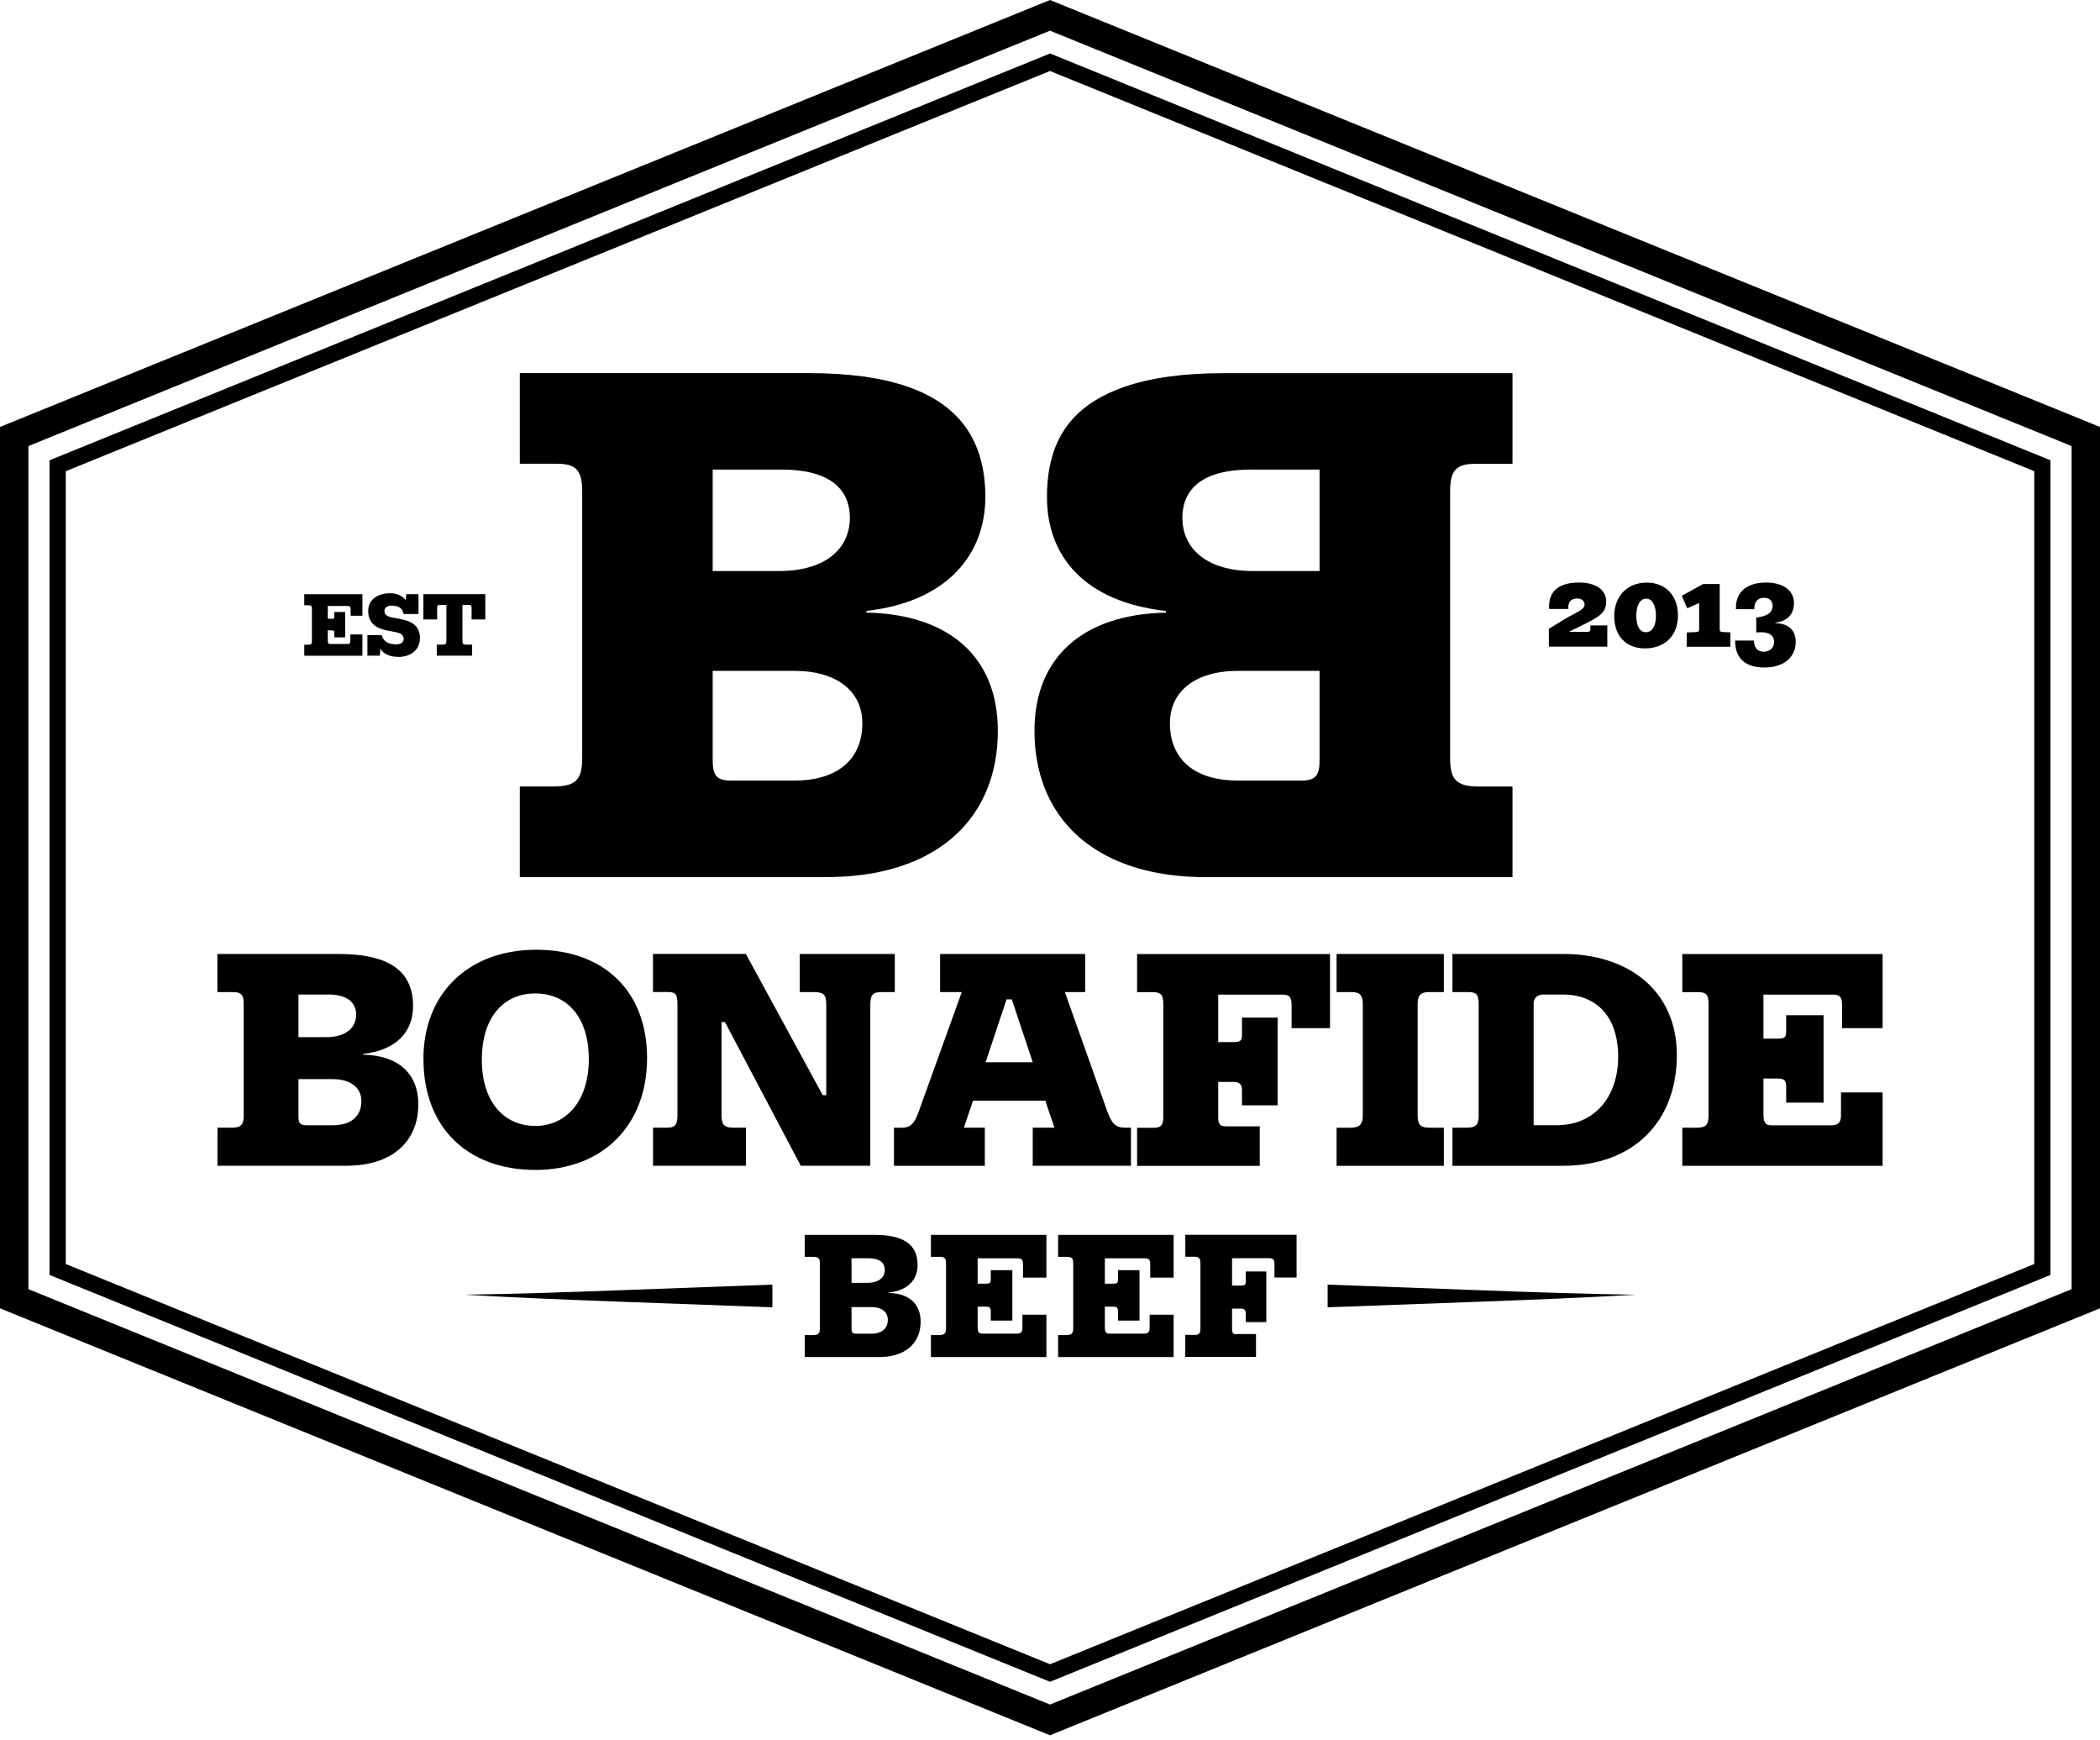 <svg width="210" height="174" viewBox="0 0 210 174" fill="none" xmlns="http://www.w3.org/2000/svg">
<g clip-path="url(#clip0_469_23)">
<path d="M90.966 38.734C95.879 40.507 98.535 44.011 98.535 49.688C98.535 55.365 94.792 60.164 86.644 61.078V61.245C94.959 61.412 99.783 65.734 99.783 73.052C99.783 78.687 97.27 83.098 92.59 85.546L92.488 85.599C89.862 86.948 86.567 87.689 82.657 87.689H51.98V78.627H55.389C57.633 78.627 58.218 77.881 58.218 75.798V49.109C58.218 46.948 57.55 46.363 55.64 46.363H51.98V37.302H80.83C84.746 37.302 88.077 37.731 90.757 38.657L90.972 38.734H90.966ZM79.415 78.042C83.904 78.042 86.232 75.798 86.232 72.306C86.232 69.148 83.737 67.071 79.415 67.071H71.267V75.965C71.267 77.463 71.602 78.042 73.094 78.042H79.415ZM71.267 46.948V57.09H77.917C82.657 57.09 84.985 54.762 84.985 51.771C84.985 48.781 82.824 46.948 78.168 46.948H71.267Z" fill="black"/>
<path fill-rule="evenodd" clip-rule="evenodd" d="M105 3.068L2.841 44.597V128.889L105 170.418L207.159 128.889V44.597L105 3.068ZM105 0L210 42.687V130.805L105 173.492L0 130.805V42.687L105 0Z" fill="black"/>
<path d="M168.233 116.557H188.26V109.221H184.099V111.495C184.099 112.229 183.819 112.51 183.12 112.51H177.181C176.554 112.51 176.345 112.265 176.345 111.358V107.83H177.814C178.375 107.83 178.619 108.003 178.619 108.6V110.241H182.356V101.502H178.619V103.144C178.619 103.741 178.411 103.842 177.814 103.842H176.345V99.437H183.228C183.962 99.437 184.207 99.646 184.207 100.452V102.792H188.26V95.384H168.233V99.192H169.803C170.609 99.192 170.853 99.437 170.853 100.344V111.561C170.853 112.432 170.609 112.749 169.665 112.749H168.233V116.557ZM145.251 116.557H156.258C163.457 116.557 167.684 112.05 167.684 105.478C167.684 98.906 162.652 95.378 156.396 95.378H145.245V99.186H146.815C147.621 99.186 147.866 99.431 147.866 100.338V111.555C147.866 112.426 147.621 112.743 146.678 112.743H145.245V116.551L145.251 116.557ZM153.357 100.374C153.357 99.777 153.739 99.431 154.336 99.431H156.258C159.721 99.431 161.816 101.705 161.816 105.651C161.816 109.597 159.512 112.498 155.667 112.498H153.363V100.374H153.357ZM141.765 100.374C141.765 99.467 142.117 99.186 142.917 99.186H144.385V95.378H133.659V99.186H135.163C135.933 99.186 136.279 99.467 136.279 100.374V111.489C136.279 112.468 135.927 112.749 134.984 112.749H133.659V116.557H144.385V112.749H142.989C142.046 112.749 141.765 112.468 141.765 111.489V100.374ZM122.592 112.605C121.995 112.605 121.822 112.396 121.822 111.698V108.17H123.391C123.917 108.17 124.197 108.415 124.197 108.94V110.51H127.761V101.741H124.197V103.49C124.197 104.051 123.988 104.189 123.391 104.189H121.822V99.437H128.179C128.913 99.437 129.158 99.646 129.158 100.452V102.792H133.002V95.384H113.709V99.192H115.279C116.085 99.192 116.33 99.473 116.33 100.344V111.704C116.33 112.51 116.085 112.755 115.351 112.755H113.709V116.563H125.976V112.611H122.586L122.592 112.605ZM98.487 112.743H96.392L97.3 110.05H104.534L105.442 112.743H103.275V116.551H113.094V112.743H112.533C111.59 112.743 111.208 112.39 110.748 111.173L106.486 99.186H108.516V95.378H94.011V99.186H96.177L91.844 111.209C91.462 112.259 91.109 112.749 90.166 112.749H89.396V116.557H98.482V112.749L98.487 112.743ZM100.654 99.915H101.18L103.275 106.206H98.559L100.654 99.915ZM74.592 95.372H65.298V99.18H66.767C67.537 99.18 67.746 99.389 67.746 100.368V111.447C67.746 112.462 67.537 112.743 66.665 112.743H65.304V116.551H74.598V112.743H73.339C72.396 112.743 72.151 112.426 72.151 111.447V102.189H72.497L80.078 116.551H87.032V100.512C87.032 99.425 87.277 99.186 88.256 99.186H89.48V95.378H79.977V99.186H81.302C82.418 99.186 82.627 99.431 82.627 100.512V109.495H82.275L74.587 95.378L74.592 95.372ZM48.184 105.961C48.184 101.699 50.351 99.324 53.533 99.324C56.714 99.324 58.881 101.699 58.881 105.896C58.881 110.092 56.607 112.57 53.533 112.57C50.459 112.57 48.184 110.23 48.184 105.967V105.961ZM42.346 105.89C42.346 112.772 46.817 116.969 53.527 116.969C60.236 116.969 64.707 112.534 64.707 105.788C64.707 99.043 60.338 94.954 53.628 94.954C46.919 94.954 42.34 99.252 42.34 105.89H42.346ZM21.74 116.551H34.634C39.248 116.551 41.833 114.104 41.833 110.403C41.833 107.328 39.803 105.508 36.311 105.442V105.371C39.738 104.988 41.308 103.066 41.308 100.583C41.308 96.876 38.615 95.378 33.864 95.378H21.74V99.186H23.28C24.086 99.186 24.367 99.431 24.367 100.338V111.555C24.367 112.426 24.122 112.743 23.179 112.743H21.746V116.551H21.74ZM30.617 112.498C29.99 112.498 29.846 112.253 29.846 111.626V107.89H33.273C35.088 107.89 36.138 108.761 36.138 110.092C36.138 111.561 35.159 112.504 33.273 112.504H30.617V112.498ZM32.748 99.425C34.706 99.425 35.613 100.195 35.613 101.455C35.613 102.714 34.634 103.693 32.64 103.693H29.846V99.431H32.748V99.425Z" fill="black"/>
<path d="M163.547 129.444C158.42 129.367 153.286 129.194 148.158 129.003C143.031 128.812 137.897 128.627 132.764 128.436V130.704C137.897 130.513 143.031 130.322 148.158 130.137C153.286 129.946 158.42 129.743 163.547 129.444Z" fill="black"/>
<path d="M123.648 133.396C123.307 133.396 123.206 133.277 123.206 132.871V130.835H124.113C124.418 130.835 124.579 130.978 124.579 131.277V132.184H126.632V127.122H124.579V128.131C124.579 128.453 124.459 128.531 124.113 128.531H123.206V125.791H126.877C127.301 125.791 127.444 125.911 127.444 126.376V127.725H129.659V123.451H118.532V125.648H119.439C119.905 125.648 120.042 125.809 120.042 126.31V132.859C120.042 133.324 119.899 133.462 119.475 133.462H118.526V135.658H125.6V133.378H123.642L123.648 133.396ZM105.811 135.676H117.362V131.444H114.962V132.751C114.962 133.175 114.801 133.336 114.395 133.336H110.969C110.605 133.336 110.485 133.193 110.485 132.674V130.638H111.333C111.655 130.638 111.799 130.74 111.799 131.08V132.029H113.953V126.991H111.799V127.94C111.799 128.28 111.679 128.34 111.333 128.34H110.485V125.803H114.455C114.879 125.803 115.022 125.922 115.022 126.388V127.737H117.362V123.463H105.811V125.66H106.719C107.184 125.66 107.322 125.803 107.322 126.322V132.793C107.322 133.295 107.178 133.48 106.635 133.48H105.811V135.676ZM93.091 135.676H104.641V131.444H102.242V132.751C102.242 133.175 102.081 133.336 101.675 133.336H98.248C97.884 133.336 97.765 133.193 97.765 132.674V130.638H98.612C98.935 130.638 99.078 130.74 99.078 131.08V132.029H101.233V126.991H99.078V127.94C99.078 128.28 98.959 128.34 98.612 128.34H97.765V125.803H101.734C102.158 125.803 102.301 125.922 102.301 126.388V127.737H104.641V123.463H93.091V125.66H93.998C94.464 125.66 94.601 125.803 94.601 126.322V132.793C94.601 133.295 94.458 133.48 93.915 133.48H93.091V135.676ZM80.472 135.676H87.909C90.572 135.676 92.064 134.268 92.064 132.131C92.064 130.358 90.894 129.307 88.876 129.271V129.229C90.852 129.009 91.76 127.898 91.76 126.466C91.76 124.329 90.208 123.463 87.468 123.463H80.472V125.66H81.361C81.827 125.66 81.988 125.803 81.988 126.322V132.793C81.988 133.295 81.845 133.48 81.301 133.48H80.478V135.676H80.472ZM85.593 133.336C85.229 133.336 85.152 133.193 85.152 132.835V130.68H87.127C88.178 130.68 88.781 131.181 88.781 131.951C88.781 132.799 88.214 133.342 87.127 133.342H85.593V133.336ZM86.823 125.797C87.951 125.797 88.477 126.239 88.477 126.967C88.477 127.695 87.909 128.256 86.763 128.256H85.152V125.797H86.823Z" fill="black"/>
<path d="M46.453 129.444C51.581 129.367 56.714 129.194 61.842 129.003C66.97 128.812 72.103 128.627 77.237 128.436V130.704C72.103 130.513 66.97 130.322 61.842 130.137C56.714 129.946 51.581 129.743 46.453 129.444Z" fill="black"/>
<path d="M112.474 38.664C115.154 37.738 118.479 37.309 122.401 37.309H151.25V46.37H147.591C145.681 46.37 145.012 46.955 145.012 49.116V75.805C145.012 77.882 145.597 78.634 147.842 78.634H151.25V87.695H120.574C116.664 87.695 113.369 86.955 110.743 85.606L110.641 85.552C105.961 83.105 103.448 78.694 103.448 73.059C103.448 65.74 108.271 61.419 116.587 61.252V61.084C108.439 60.171 104.696 55.599 104.696 49.695C104.696 43.791 107.352 40.514 112.265 38.741L112.48 38.664H112.474ZM130.131 78.043C131.629 78.043 131.958 77.458 131.958 75.966V67.072H123.81C119.488 67.072 116.993 69.149 116.993 72.307C116.993 75.799 119.321 78.043 123.81 78.043H130.131ZM125.057 46.949C120.401 46.949 118.24 48.776 118.24 51.772C118.24 54.769 120.568 57.091 125.308 57.091H131.958V46.949H125.057Z" fill="black"/>
<path d="M44.639 60.48V64.086C44.639 64.373 44.549 64.45 44.275 64.45H43.678V65.554H47.212V64.45H46.603C46.328 64.45 46.244 64.367 46.244 64.086V60.48H46.865C47.11 60.48 47.158 60.534 47.158 60.785V61.931H48.531V59.406H42.34V61.931H43.713V60.785C43.713 60.528 43.767 60.48 44 60.48H44.651H44.639ZM39.845 65.68C40.914 65.68 41.994 65.101 41.994 63.782C41.994 62.23 40.603 61.985 39.678 61.824C38.926 61.692 38.443 61.603 38.443 61.072C38.443 60.767 38.729 60.546 39.135 60.546C39.947 60.546 40.251 60.868 40.371 61.388H41.851V59.406H40.615L40.586 60.033C40.311 59.615 39.774 59.31 38.98 59.31C38.025 59.31 36.819 59.776 36.819 61.078C36.819 62.689 38.192 62.946 39.093 63.107C39.845 63.238 40.365 63.34 40.365 63.871C40.365 64.235 40.048 64.42 39.624 64.42C38.843 64.42 38.335 64.128 38.162 63.495H36.741V65.554H37.989L38.031 64.862C38.353 65.358 38.926 65.674 39.845 65.674V65.68ZM30.426 65.56H36.24V63.429H35.034V64.092C35.034 64.307 34.95 64.385 34.748 64.385H33.022C32.837 64.385 32.778 64.313 32.778 64.05V63.023H33.202C33.363 63.023 33.434 63.077 33.434 63.244V63.722H34.521V61.185H33.434V61.663C33.434 61.836 33.375 61.865 33.202 61.865H32.778V60.588H34.777C34.992 60.588 35.064 60.648 35.064 60.88V61.561H36.24V59.412H30.426V60.516H30.885C31.118 60.516 31.19 60.588 31.19 60.851V64.11C31.19 64.367 31.118 64.456 30.844 64.456H30.426V65.56Z" fill="black"/>
<path d="M175.623 63.239C175.784 63.227 175.934 63.209 176.083 63.209C177.002 63.209 177.408 63.585 177.408 64.17C177.408 64.862 176.883 65.155 176.363 65.155C175.928 65.155 175.432 64.952 175.39 64.044H173.51C173.51 66.032 174.769 66.737 176.459 66.737C178.369 66.737 179.569 65.71 179.569 64.194C179.569 62.892 178.745 62.337 177.527 62.301V62.26C178.841 62.086 179.396 61.328 179.396 60.272C179.396 59.042 178.327 58.242 176.596 58.242C174.865 58.242 173.594 59.054 173.594 60.743V60.904H175.432V60.821C175.432 60.254 175.719 59.764 176.393 59.764C176.829 59.764 177.259 59.979 177.259 60.564C177.259 61.257 176.704 61.621 175.623 61.74V63.227V63.239ZM173.038 64.659V63.227L172.215 63.185C172.024 63.173 171.97 63.089 171.97 62.898V58.391H170.316L168.179 59.567L168.723 60.815L169.916 60.29V62.904C169.916 63.095 169.851 63.173 169.66 63.191L168.675 63.233V64.665H173.044L173.038 64.659ZM163.631 61.561C163.631 60.517 164.007 59.854 164.634 59.854C165.213 59.854 165.595 60.517 165.595 61.573C165.595 62.63 165.189 63.209 164.58 63.209C163.971 63.209 163.631 62.57 163.631 61.555V61.561ZM161.422 61.591C161.422 63.555 162.574 64.826 164.496 64.826C166.556 64.826 167.797 63.471 167.797 61.537C167.797 59.603 166.621 58.248 164.669 58.248C162.717 58.248 161.422 59.627 161.422 61.591ZM160.73 64.665V62.528H159.04V62.904C159.04 63.095 158.957 63.173 158.754 63.173H156.885L158.008 62.618C159.727 61.764 160.622 61.358 160.622 60.152C160.622 58.947 159.554 58.242 157.9 58.242C155.871 58.242 154.91 59.12 154.91 60.612C154.91 60.696 154.91 60.815 154.922 60.881H156.844C156.832 60.815 156.832 60.743 156.832 60.69C156.832 60.146 157.154 59.836 157.709 59.836C158.169 59.836 158.455 60.069 158.455 60.457C158.455 61 157.47 61.281 156.521 61.866L154.886 62.868V64.653H160.73V64.665Z" fill="black"/>
<path fill-rule="evenodd" clip-rule="evenodd" d="M105 7.098L6.578 47.11V126.376L105.006 166.389L203.427 126.376V47.11L105 7.098ZM105 5.343L205.045 46.018V127.469L105 168.144L4.954 127.469V46.018L105 5.349V5.343Z" fill="black"/>
</g>
<defs>
<clipPath id="clip0_469_23">
<rect width="210" height="173.486" fill="white"/>
</clipPath>
</defs>
</svg>
